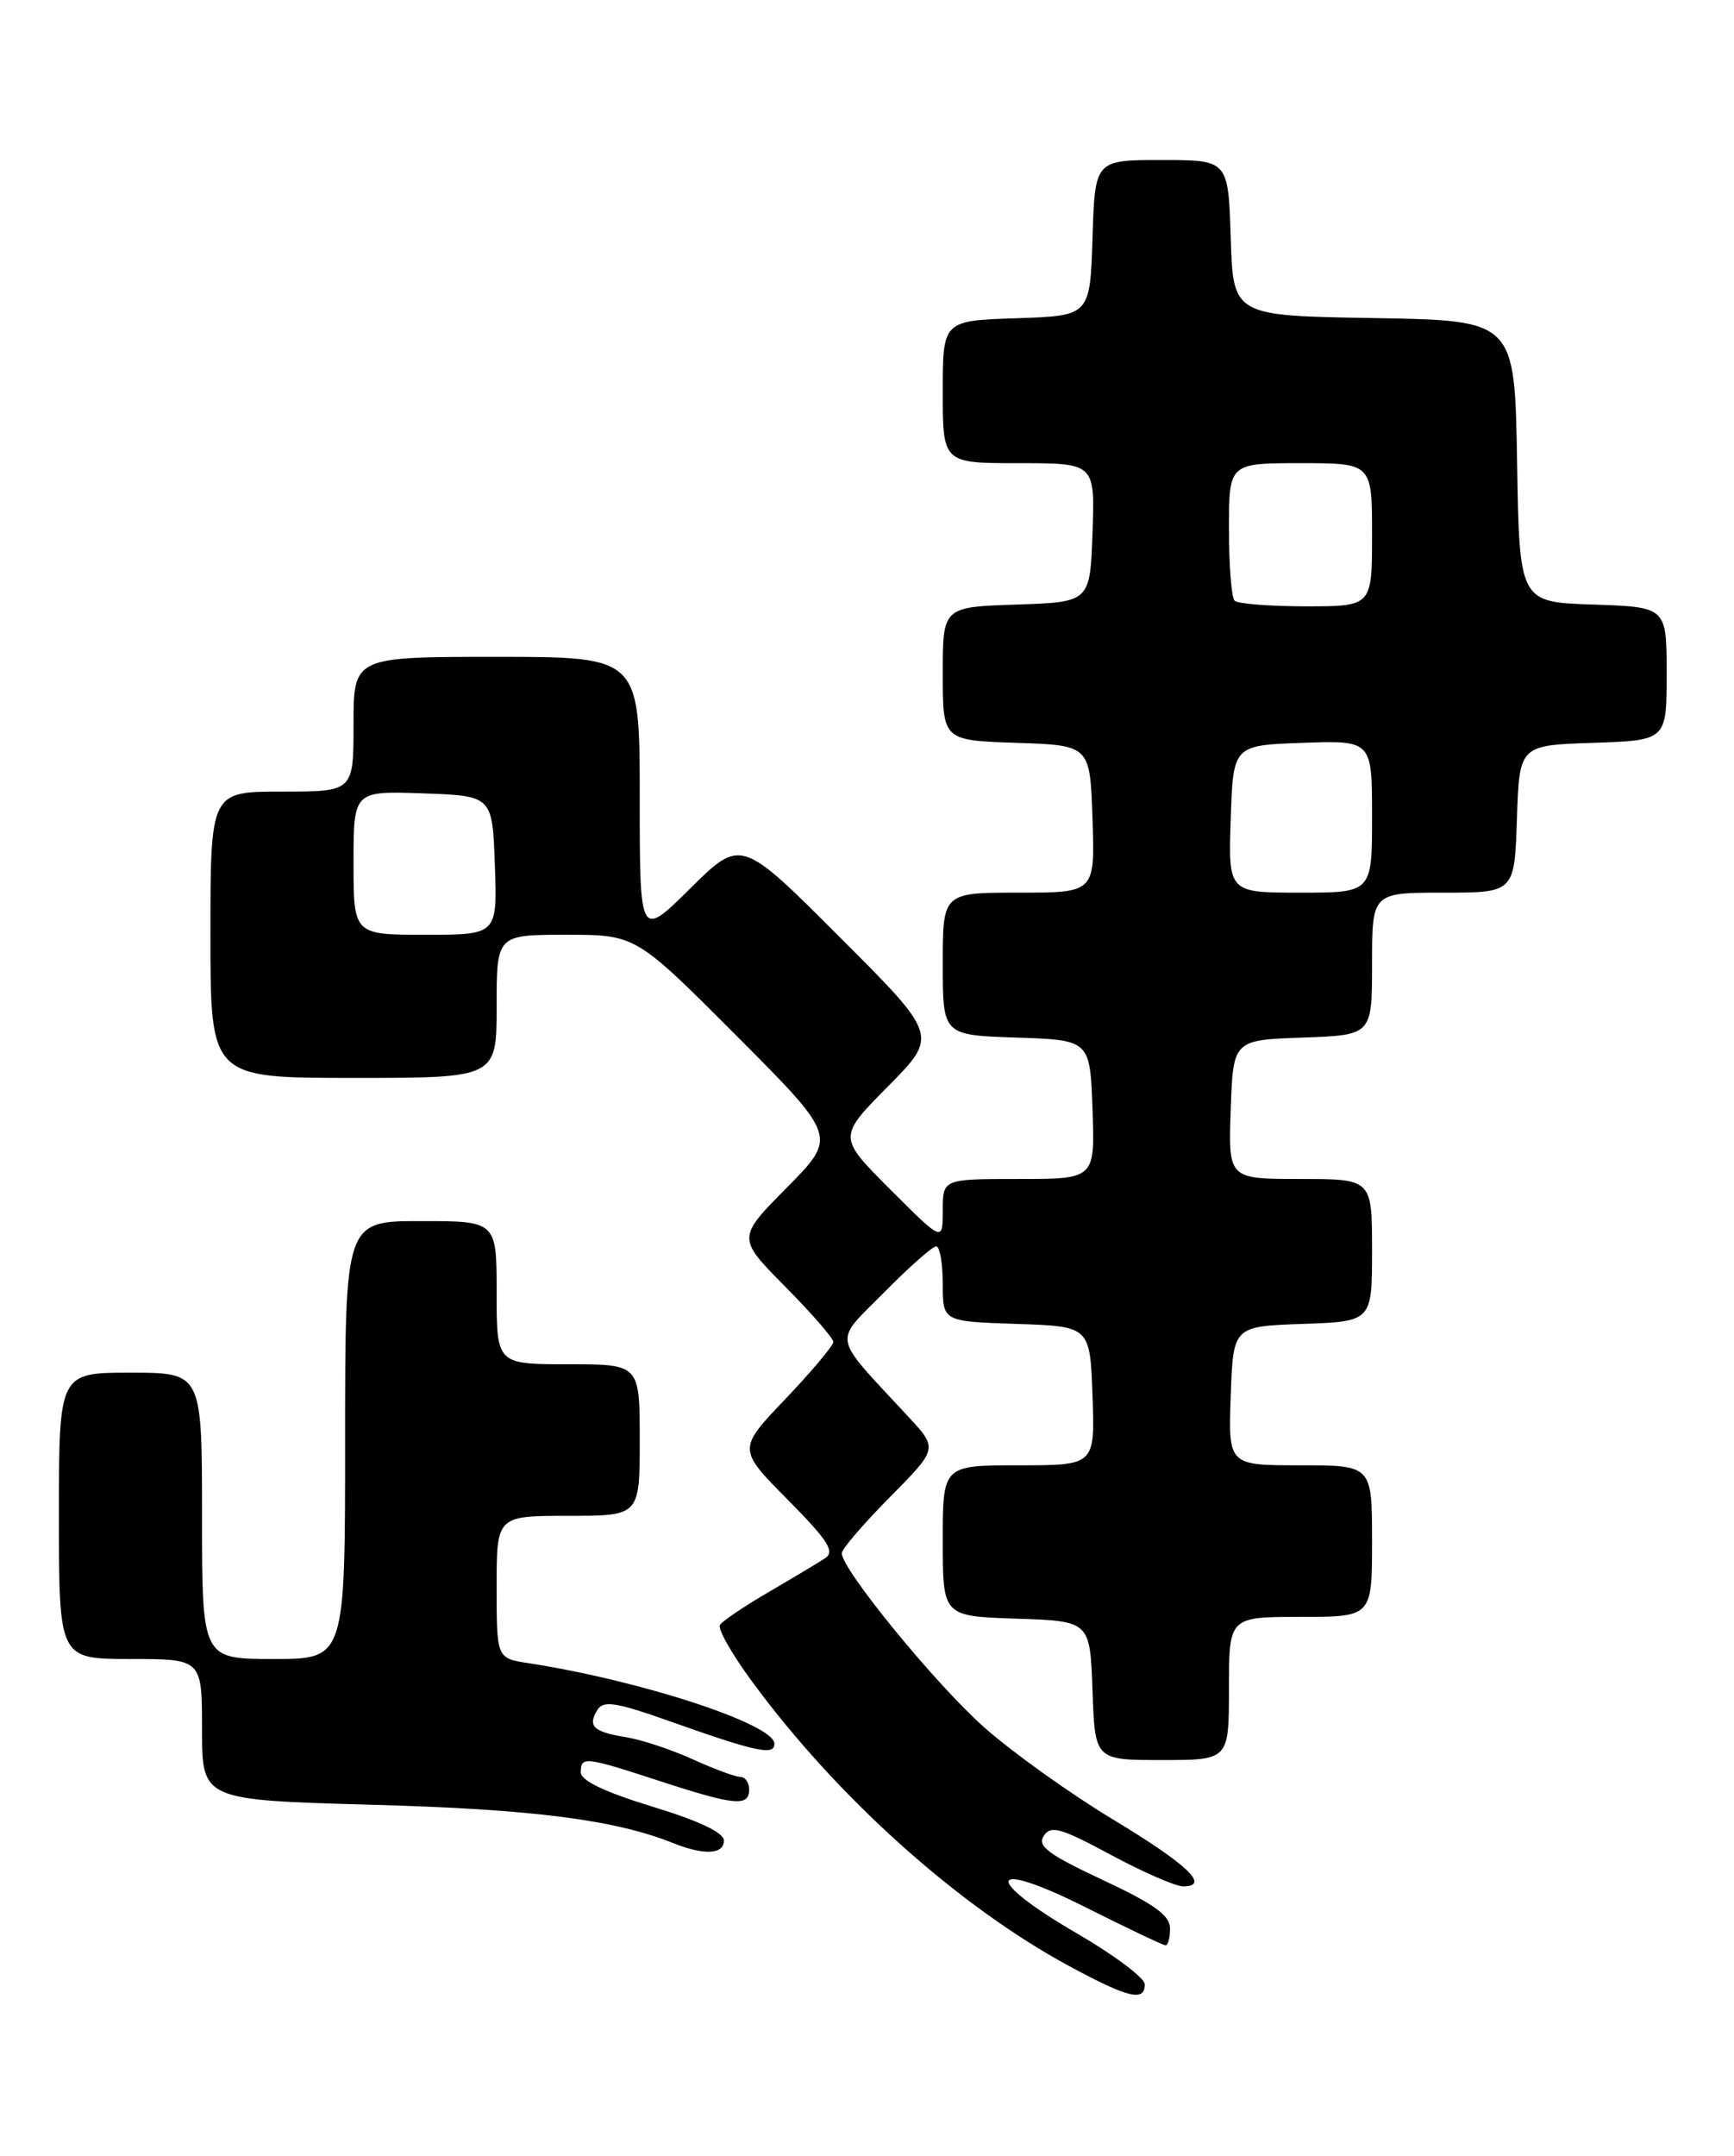 <?xml version="1.0" encoding="UTF-8" standalone="no"?>
<!DOCTYPE svg PUBLIC "-//W3C//DTD SVG 1.1//EN" "http://www.w3.org/Graphics/SVG/1.1/DTD/svg11.dtd" >
<svg xmlns="http://www.w3.org/2000/svg" xmlns:xlink="http://www.w3.org/1999/xlink" version="1.1" viewBox="0 0 206 256">
 <g >
 <path fill="currentColor"
d=" M 136.00 235.63 C 136.00 234.88 132.40 232.18 128.00 229.62 C 116.57 222.98 117.31 220.63 128.98 226.49 C 133.92 228.97 138.19 231.00 138.48 231.00 C 138.77 231.00 139.00 230.09 139.00 228.99 C 139.00 227.45 137.11 226.09 131.01 223.24 C 124.51 220.20 123.20 219.22 124.00 218.00 C 124.84 216.72 126.01 217.05 131.96 220.25 C 135.79 222.31 139.66 224.00 140.55 224.00 C 143.83 224.00 141.13 221.43 132.18 216.03 C 127.14 212.99 120.28 208.09 116.95 205.14 C 111.23 200.09 100.00 186.37 100.00 184.44 C 100.00 183.95 102.57 180.96 105.71 177.79 C 111.42 172.02 111.42 172.02 107.94 168.26 C 98.67 158.26 98.95 159.63 105.02 153.48 C 108.00 150.47 110.78 148.00 111.22 148.00 C 111.65 148.00 112.00 150.01 112.00 152.46 C 112.00 156.92 112.00 156.92 120.75 157.21 C 129.50 157.50 129.50 157.50 129.79 165.75 C 130.08 174.00 130.08 174.00 121.04 174.00 C 112.00 174.00 112.00 174.00 112.00 182.96 C 112.00 191.92 112.00 191.92 120.75 192.21 C 129.50 192.50 129.50 192.50 129.79 200.75 C 130.08 209.00 130.08 209.00 138.04 209.00 C 146.00 209.00 146.00 209.00 146.00 200.50 C 146.00 192.00 146.00 192.00 154.50 192.00 C 163.00 192.00 163.00 192.00 163.00 183.00 C 163.00 174.00 163.00 174.00 154.46 174.00 C 145.92 174.00 145.92 174.00 146.21 165.75 C 146.50 157.50 146.50 157.50 154.75 157.21 C 163.00 156.92 163.00 156.92 163.00 148.46 C 163.00 140.00 163.00 140.00 154.46 140.00 C 145.92 140.00 145.92 140.00 146.21 131.75 C 146.50 123.50 146.50 123.50 154.75 123.21 C 163.00 122.92 163.00 122.92 163.00 114.46 C 163.00 106.00 163.00 106.00 171.46 106.00 C 179.92 106.00 179.92 106.00 180.21 97.25 C 180.50 88.50 180.50 88.50 189.25 88.21 C 198.00 87.92 198.00 87.92 198.00 80.00 C 198.00 72.08 198.00 72.08 189.25 71.79 C 180.50 71.50 180.50 71.50 180.23 54.77 C 179.95 38.05 179.95 38.05 163.23 37.77 C 146.50 37.50 146.50 37.50 146.21 28.25 C 145.92 19.00 145.92 19.00 138.00 19.00 C 130.08 19.00 130.08 19.00 129.79 28.25 C 129.50 37.50 129.50 37.50 120.75 37.79 C 112.00 38.08 112.00 38.08 112.00 46.54 C 112.00 55.00 112.00 55.00 121.04 55.00 C 130.08 55.00 130.08 55.00 129.79 63.25 C 129.50 71.50 129.50 71.50 120.75 71.79 C 112.00 72.08 112.00 72.08 112.00 80.00 C 112.00 87.92 112.00 87.92 120.75 88.21 C 129.50 88.50 129.50 88.50 129.79 97.25 C 130.08 106.00 130.08 106.00 121.04 106.00 C 112.00 106.00 112.00 106.00 112.00 114.46 C 112.00 122.92 112.00 122.92 120.75 123.21 C 129.50 123.50 129.50 123.50 129.79 131.75 C 130.08 140.00 130.08 140.00 121.04 140.00 C 112.00 140.00 112.00 140.00 112.00 143.74 C 112.00 147.48 112.00 147.48 105.77 141.25 C 99.54 135.02 99.54 135.02 105.50 129.00 C 111.46 122.97 111.46 122.97 99.74 111.26 C 88.03 99.54 88.03 99.54 82.01 105.49 C 76.00 111.44 76.00 111.44 76.00 94.72 C 76.00 78.00 76.00 78.00 59.00 78.00 C 42.00 78.00 42.00 78.00 42.00 86.00 C 42.00 94.00 42.00 94.00 33.50 94.00 C 25.00 94.00 25.00 94.00 25.00 111.00 C 25.00 128.00 25.00 128.00 42.00 128.00 C 59.00 128.00 59.00 128.00 59.00 119.50 C 59.00 111.00 59.00 111.00 67.27 111.00 C 75.53 111.00 75.53 111.00 87.49 122.99 C 99.45 134.98 99.45 134.98 93.51 140.99 C 87.56 147.00 87.56 147.00 93.28 152.78 C 96.43 155.96 99.00 158.92 99.00 159.35 C 99.00 159.79 96.44 162.83 93.32 166.11 C 87.63 172.07 87.63 172.07 93.57 178.07 C 98.43 182.99 99.23 184.25 98.00 185.05 C 97.17 185.59 94.15 187.40 91.27 189.08 C 88.40 190.75 85.81 192.50 85.53 192.96 C 85.24 193.42 86.97 196.46 89.37 199.71 C 99.54 213.53 113.91 226.40 127.12 233.52 C 134.08 237.27 136.00 237.72 136.00 235.63 Z  M 86.00 218.56 C 86.00 217.62 83.03 216.21 77.50 214.53 C 71.87 212.81 69.00 211.44 69.00 210.47 C 69.00 208.53 69.45 208.58 78.40 211.50 C 87.28 214.40 89.00 214.56 89.00 212.50 C 89.00 211.68 88.53 211.00 87.95 211.00 C 87.36 211.00 84.83 210.06 82.32 208.92 C 79.80 207.77 76.21 206.58 74.35 206.28 C 70.47 205.65 69.78 204.98 70.98 203.03 C 71.68 201.89 73.23 202.14 79.67 204.43 C 89.90 208.05 92.00 208.50 92.00 207.06 C 92.00 204.74 76.13 199.55 62.75 197.49 C 59.00 196.91 59.00 196.91 59.00 188.45 C 59.00 180.00 59.00 180.00 67.50 180.00 C 76.00 180.00 76.00 180.00 76.00 171.00 C 76.00 162.00 76.00 162.00 67.50 162.00 C 59.00 162.00 59.00 162.00 59.00 153.50 C 59.00 145.00 59.00 145.00 50.00 145.00 C 41.00 145.00 41.00 145.00 41.00 171.00 C 41.00 197.00 41.00 197.00 32.50 197.00 C 24.00 197.00 24.00 197.00 24.00 180.00 C 24.00 163.00 24.00 163.00 15.50 163.00 C 7.00 163.00 7.00 163.00 7.00 180.00 C 7.00 197.00 7.00 197.00 15.50 197.00 C 24.00 197.00 24.00 197.00 24.00 205.37 C 24.00 213.75 24.00 213.75 44.25 214.31 C 63.25 214.83 73.02 216.08 80.00 218.87 C 83.64 220.33 86.00 220.21 86.00 218.56 Z  M 42.00 102.46 C 42.00 93.92 42.00 93.92 50.25 94.21 C 58.50 94.50 58.50 94.50 58.79 102.75 C 59.08 111.00 59.08 111.00 50.54 111.00 C 42.00 111.00 42.00 111.00 42.00 102.46 Z  M 146.21 97.25 C 146.50 88.50 146.50 88.50 154.75 88.21 C 163.00 87.92 163.00 87.92 163.00 96.96 C 163.00 106.00 163.00 106.00 154.46 106.00 C 145.92 106.00 145.92 106.00 146.21 97.25 Z  M 146.67 71.33 C 146.30 70.97 146.00 67.14 146.00 62.83 C 146.00 55.00 146.00 55.00 154.50 55.00 C 163.00 55.00 163.00 55.00 163.00 63.50 C 163.00 72.00 163.00 72.00 155.17 72.00 C 150.86 72.00 147.03 71.70 146.67 71.33 Z "/>
</g>
</svg>